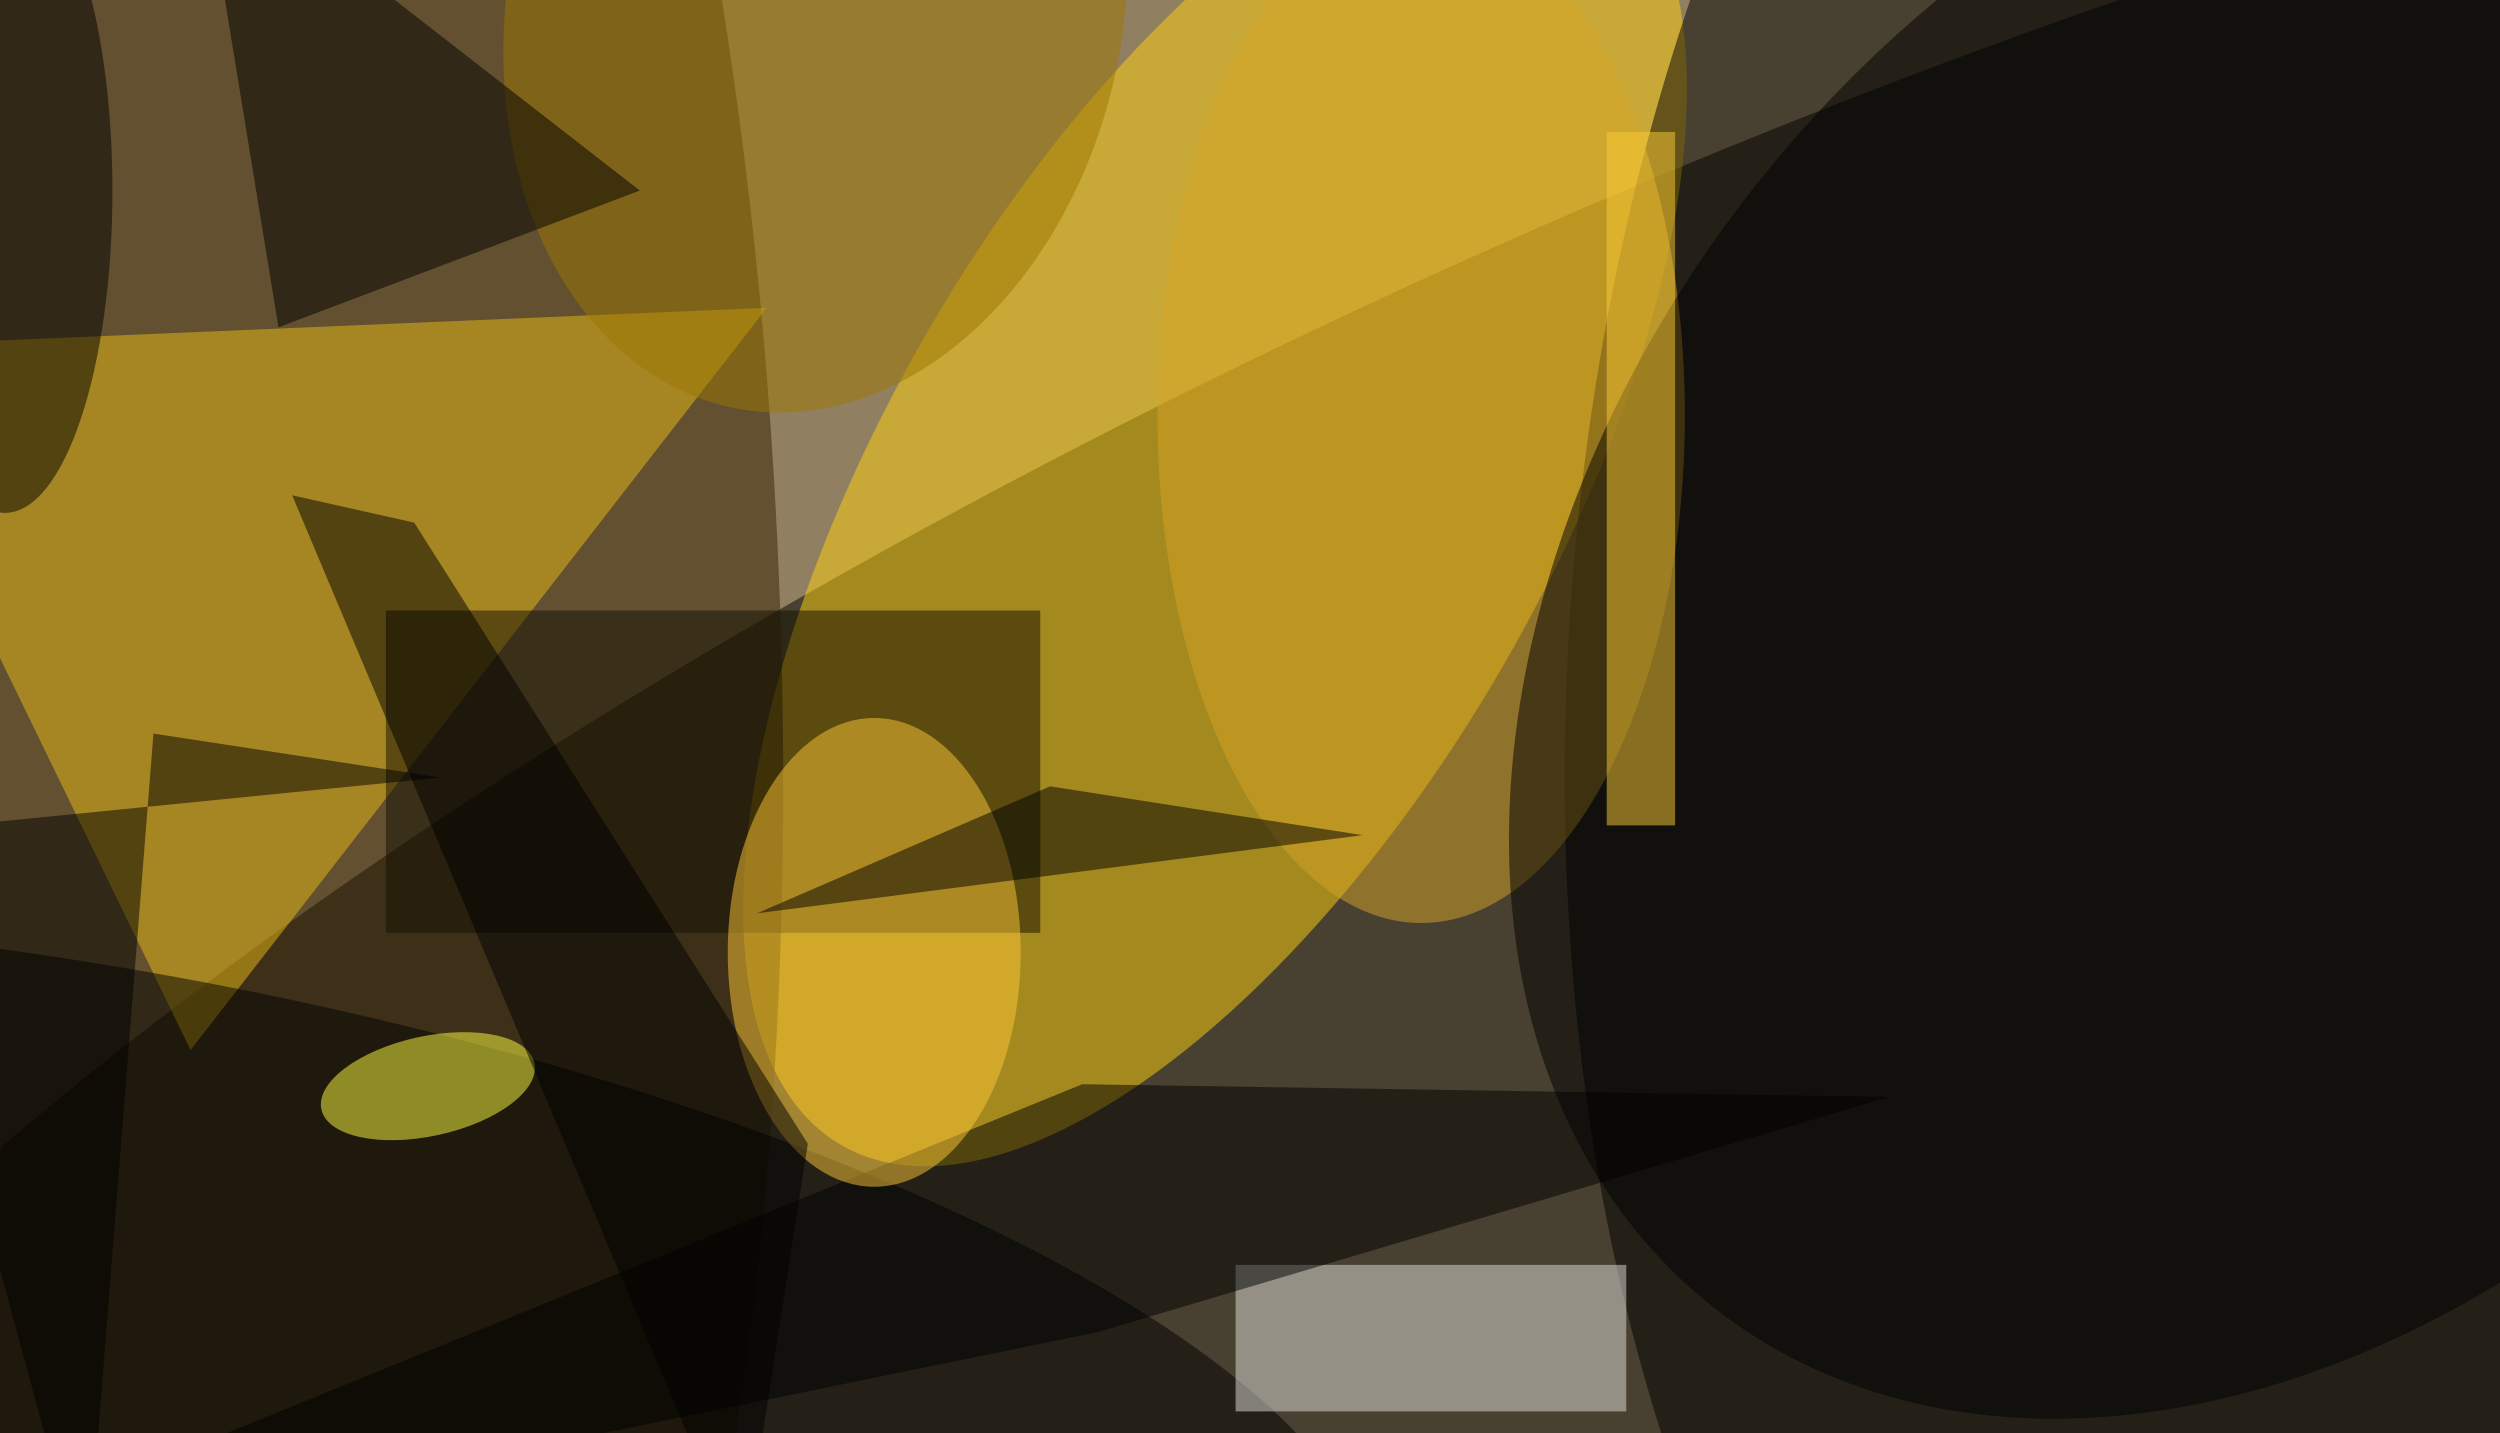 <svg xmlns="http://www.w3.org/2000/svg" width="300" height="172"><rect width="100%" height="100%" fill="#908061"/><g fill-opacity=".5" transform="translate(.6 .6)scale(1.172)"><circle r="1" transform="rotate(-23.9 319 -390)scale(255 78.244)"/><circle r="1" fill="#ffd20e" transform="matrix(38.264 -66.139 29.492 17.062 123.9 50.6)"/><circle r="1" transform="matrix(94.35 8.16 -13.427 155.239 255 65.2)"/><circle r="1" fill="#342100" transform="matrix(-57.13 3.067 -9.288 -173.006 21.8 55)"/><path fill="#ebbc17" d="m19 107-35-72 94-4z"/><circle r="1" transform="matrix(131.793 23.739 -7.684 42.658 8.8 142)"/><ellipse cx="145" cy="42" fill="#d6a526" rx="27" ry="52"/><path fill="#e1e1da" d="M126 129h40v15h-40z"/><circle r="1" fill="#ffff43" transform="matrix(-10.906 2.38 -1.09 -4.992 43.3 110.7)"/><path fill="#130f00" d="M39 62h67v33H39z"/><circle r="1" fill="#000001" transform="rotate(-50.8 180.2 -215.7)scale(93.629 68.454)"/><circle r="1" fill="#9c7600" transform="rotate(-168.5 41.5 -4.2)scale(31.491 42.15)"/><path d="m192.9 111.8-82.6-1.3L-16 162l127.8-26.1z"/><ellipse cx="89" cy="97" fill="#fec837" rx="15" ry="24"/><path fill="#fccc35" d="M164 13h7v71h-7z"/><path fill="#000001" d="M107 80 77 93l62-8z"/><ellipse cy="19" rx="11" ry="33"/><path d="m20-16 8 49 37-14zm55.5 175.7 6.7-43.1L41.9 53l-12.5-2.8z"/><path d="M-12.6 84.8 8.3 162l6.9-87.4 29.4 4.5z"/></g></svg>